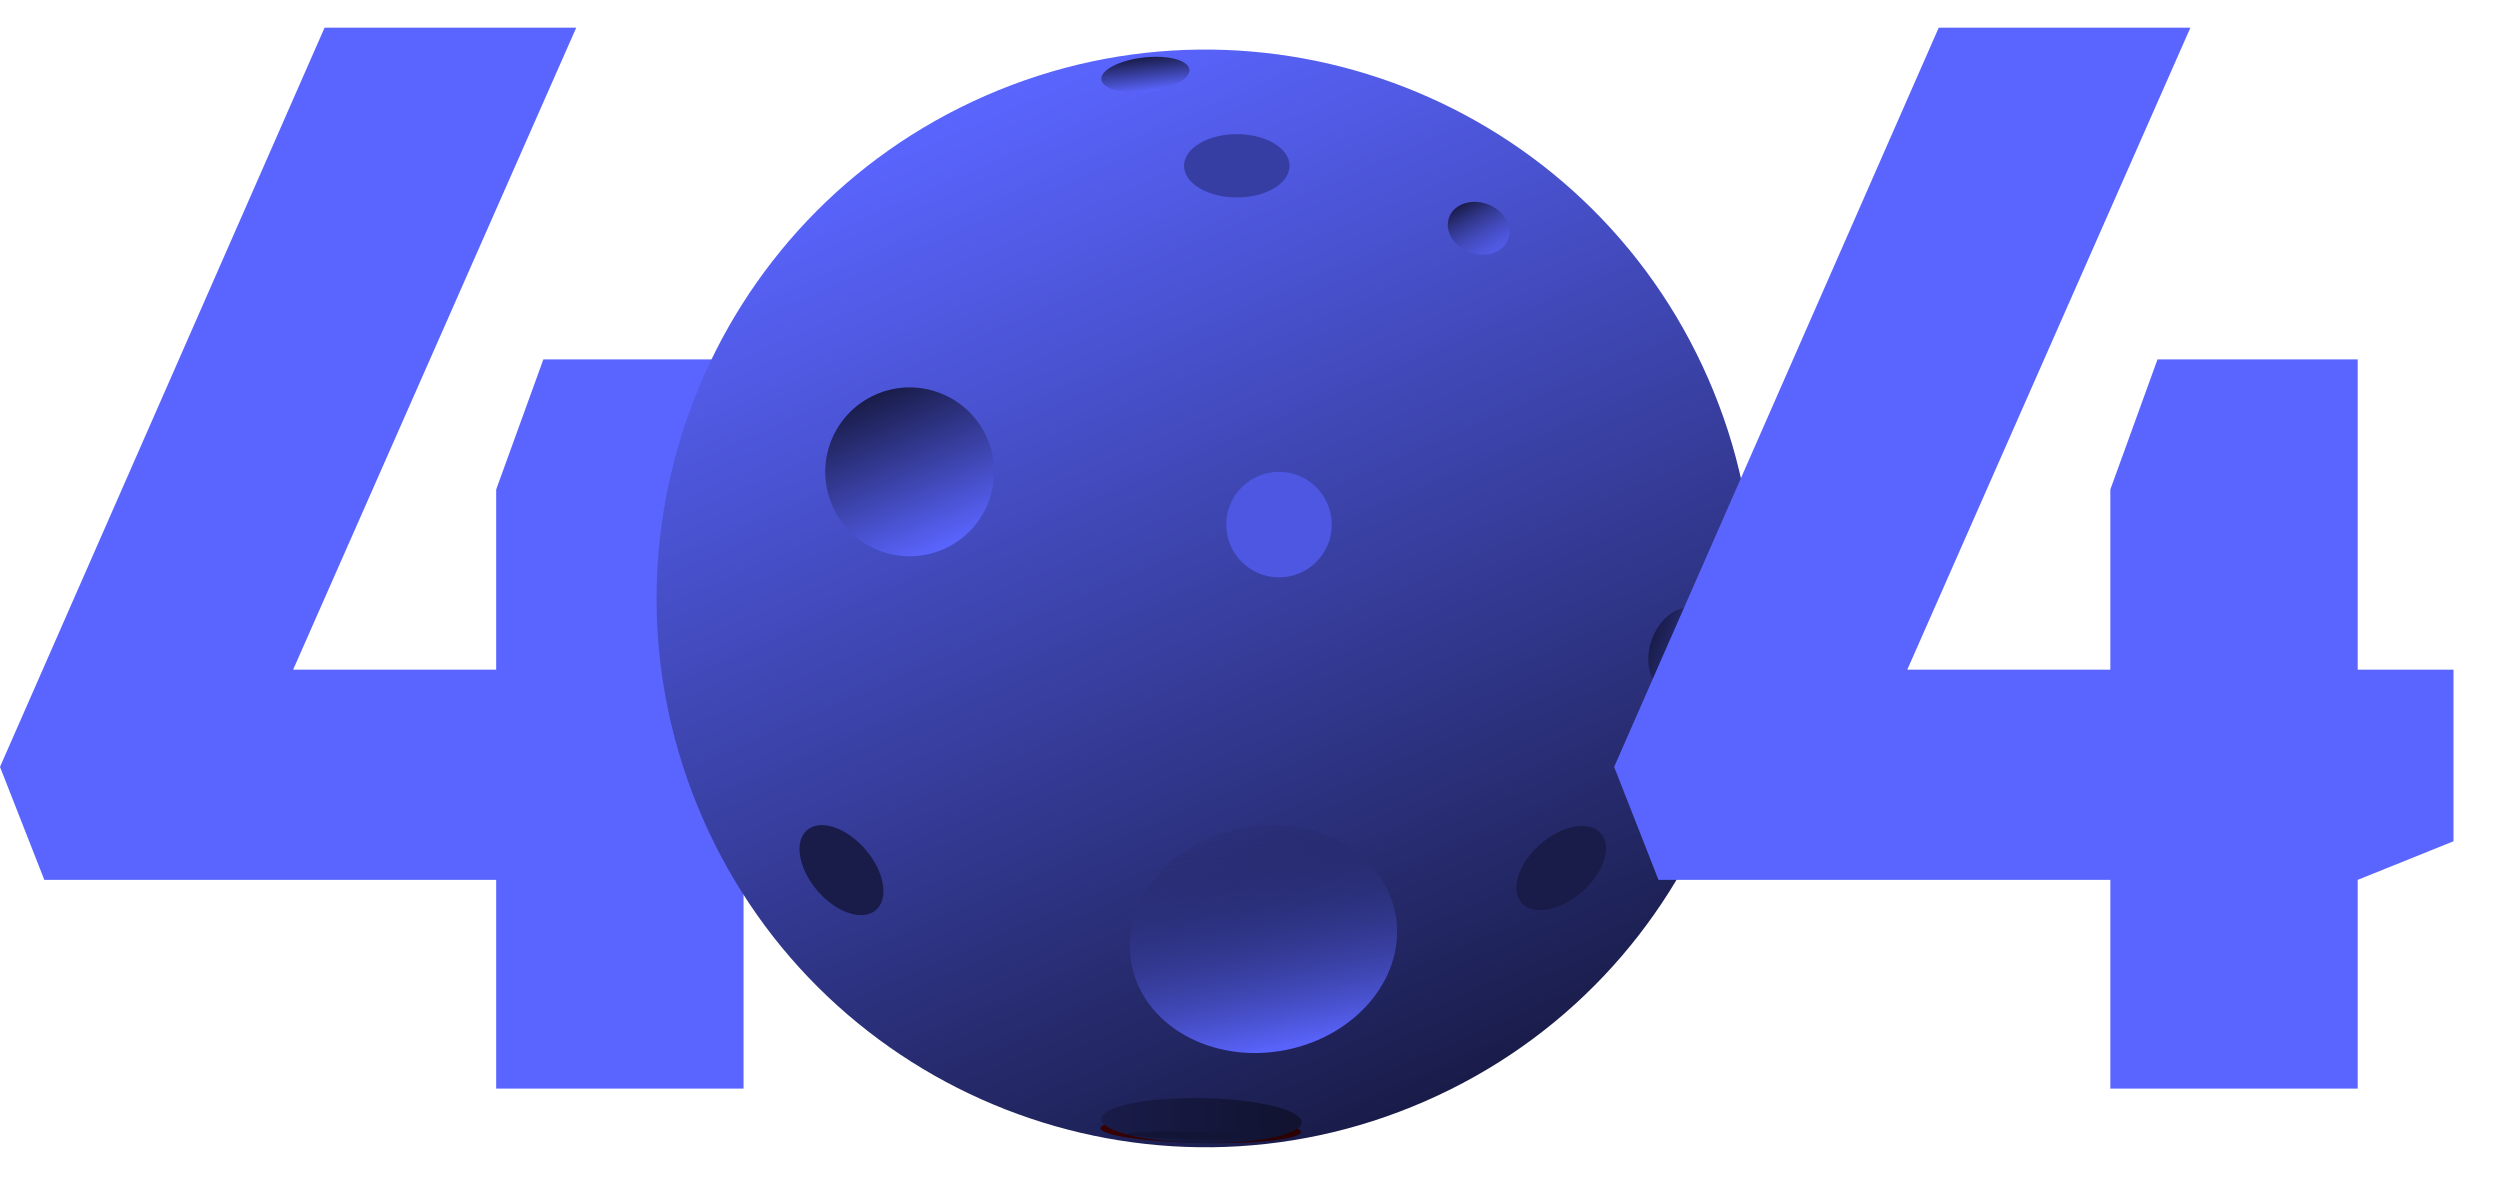 <svg width="393" height="185" viewBox="0 0 393 185" fill="none" xmlns="http://www.w3.org/2000/svg">
<path d="M77.999 171.133V138.315H6.968L0 120.557L51.025 4.345H90.587L46.08 105.272H77.999V76.95L85.417 56.495H116.886V105.272H131.946V132.246L116.886 138.315V171.133H77.999Z" fill="#5A65FF"/>
<g filter="url(#filter0_d_404_3)">
<path d="M275.522 59.504C294.614 103.151 274.708 154.01 231.062 173.101C187.415 192.192 136.556 172.287 117.465 128.64C98.374 84.994 118.279 34.135 161.926 15.043C205.572 -4.048 256.431 15.858 275.522 59.504Z" fill="url(#paint0_linear_404_3)"/>
<path d="M162.158 68.853C165.096 75.568 162.034 83.392 155.32 86.33C148.605 89.268 140.78 86.206 137.843 79.492C134.905 72.777 137.967 64.952 144.681 62.014C151.396 59.077 159.221 62.139 162.158 68.853Z" fill="url(#paint1_linear_404_3)"/>
<path d="M243.205 33.717C244.891 35.673 244.573 38.232 242.493 39.431C240.413 40.631 237.36 40.017 235.673 38.061C233.987 36.104 234.305 33.546 236.385 32.346C238.465 31.147 241.518 31.761 243.205 33.717Z" fill="url(#paint2_linear_404_3)"/>
<path d="M273.681 95.713C276.307 96.627 277.41 100.312 276.145 103.945C274.881 107.577 271.727 109.781 269.101 108.866C266.476 107.952 265.373 104.267 266.637 100.634C267.902 97.002 271.056 94.798 273.681 95.713Z" fill="url(#paint3_linear_404_3)"/>
<path d="M193.974 10.932C194.144 12.413 191.183 13.968 187.362 14.405C183.541 14.843 180.306 13.997 180.136 12.516C179.967 11.035 182.927 9.48 186.748 9.043C190.57 8.606 193.805 9.452 193.974 10.932Z" fill="url(#paint4_linear_404_3)"/>
<path d="M226.351 143.63C228.204 153.281 220.425 162.887 208.975 165.086C197.524 167.285 186.74 161.245 184.886 151.594C183.033 141.943 190.812 132.337 202.263 130.138C213.713 127.939 224.497 133.98 226.351 143.63Z" fill="url(#paint5_linear_404_3)"/>
<path d="M180.004 177.329C180.084 176.2 187.201 175.424 195.902 175.597C204.602 175.77 211.591 176.825 211.511 177.955C211.431 179.085 204.313 179.86 195.613 179.688C186.912 179.515 179.924 178.459 180.004 177.329Z" fill="url(#paint6_linear_404_3)"/>
<path d="M180.109 175.845C180.247 173.896 187.412 172.455 196.112 172.628C204.813 172.801 211.754 174.521 211.616 176.471C211.478 178.42 204.313 179.86 195.613 179.688C186.913 179.515 179.971 177.794 180.109 175.845Z" fill="url(#paint7_linear_404_3)"/>
<path d="M184.136 178.265C184.16 177.936 189.118 177.768 195.212 177.889C201.305 178.01 206.226 178.375 206.203 178.703C206.18 179.032 201.221 179.2 195.128 179.079C189.034 178.958 184.113 178.594 184.136 178.265Z" fill="#131537"/>
<path d="M216.353 82.466C216.353 87.047 212.64 90.76 208.059 90.76C203.478 90.76 199.765 87.047 199.765 82.466C199.765 77.886 203.478 74.172 208.059 74.172C212.64 74.172 216.353 77.886 216.353 82.466Z" fill="#4D57E2"/>
<path d="M144.692 143.07C142.61 144.864 138.498 143.504 135.509 140.034C132.519 136.563 131.783 132.296 133.865 130.502C135.948 128.708 140.059 130.067 143.049 133.538C146.039 137.008 146.775 141.276 144.692 143.07Z" fill="#191C49"/>
<path d="M209.718 26.067C209.718 28.815 206.005 31.043 201.424 31.043C196.844 31.043 193.13 28.815 193.13 26.067C193.13 23.319 196.844 21.09 201.424 21.09C206.005 21.09 209.718 23.319 209.718 26.067Z" fill="#363DA3"/>
<path d="M258.665 131.004C260.472 133.075 259.139 137.195 255.687 140.207C252.235 143.218 247.972 143.981 246.165 141.91C244.358 139.839 245.692 135.719 249.143 132.707C252.595 129.696 256.858 128.933 258.665 131.004Z" fill="#191C49"/>
</g>
<g filter="url(#filter1_d_404_3)">
<path d="M338.744 171.133V138.315H267.714L260.745 120.557L311.771 4.345H351.332L306.825 105.272H338.744V76.95L346.162 56.495H377.631V105.272H392.691V132.246L377.631 138.315V171.133H338.744Z" fill="#5A65FF"/>
</g>
<defs>
<filter id="filter0_d_404_3" x="99.214" y="3.792" width="183.56" height="180.56" filterUnits="userSpaceOnUse" color-interpolation-filters="sRGB">
<feFlood flood-opacity="0" result="BackgroundImageFix"/>
<feColorMatrix in="SourceAlpha" type="matrix" values="0 0 0 0 0 0 0 0 0 0 0 0 0 0 0 0 0 0 127 0" result="hardAlpha"/>
<feOffset dx="-7"/>
<feGaussianBlur stdDeviation="2"/>
<feColorMatrix type="matrix" values="0 0 0 0 0 0 0 0 0 0 0 0 0 0 0 0 0 0 0.4 0"/>
<feBlend mode="normal" in2="BackgroundImageFix" result="effect1_dropShadow_404_3"/>
<feBlend mode="normal" in="SourceGraphic" in2="effect1_dropShadow_404_3" result="shape"/>
</filter>
<filter id="filter1_d_404_3" x="249.745" y="0.345" width="142.946" height="174.787" filterUnits="userSpaceOnUse" color-interpolation-filters="sRGB">
<feFlood flood-opacity="0" result="BackgroundImageFix"/>
<feColorMatrix in="SourceAlpha" type="matrix" values="0 0 0 0 0 0 0 0 0 0 0 0 0 0 0 0 0 0 127 0" result="hardAlpha"/>
<feOffset dx="-7"/>
<feGaussianBlur stdDeviation="2"/>
<feColorMatrix type="matrix" values="0 0 0 0 0 0 0 0 0 0 0 0 0 0 0 0 0 0 0.4 0"/>
<feBlend mode="normal" in2="BackgroundImageFix" result="effect1_dropShadow_404_3"/>
<feBlend mode="normal" in="SourceGraphic" in2="effect1_dropShadow_404_3" result="shape"/>
</filter>
<linearGradient id="paint0_linear_404_3" x1="161.926" y1="15.044" x2="231.062" y2="173.101" gradientUnits="userSpaceOnUse">
<stop stop-color="#5A65FF"/>
<stop offset="1" stop-color="#191C49"/>
</linearGradient>
<linearGradient id="paint1_linear_404_3" x1="144.681" y1="62.014" x2="155.32" y2="86.33" gradientUnits="userSpaceOnUse">
<stop stop-color="#191C49"/>
<stop offset="1" stop-color="#5A65FF"/>
</linearGradient>
<linearGradient id="paint2_linear_404_3" x1="236.385" y1="32.346" x2="240.976" y2="40.306" gradientUnits="userSpaceOnUse">
<stop stop-color="#191C49"/>
<stop offset="1" stop-color="#5A65FF" stop-opacity="0.59"/>
</linearGradient>
<linearGradient id="paint3_linear_404_3" x1="266.637" y1="100.634" x2="276.145" y2="103.945" gradientUnits="userSpaceOnUse">
<stop stop-color="#191C49"/>
<stop offset="1" stop-color="#3941AB"/>
</linearGradient>
<linearGradient id="paint4_linear_404_3" x1="186.748" y1="9.043" x2="187.362" y2="14.405" gradientUnits="userSpaceOnUse">
<stop stop-color="#191C49"/>
<stop offset="1" stop-color="#5A65FF"/>
</linearGradient>
<linearGradient id="paint5_linear_404_3" x1="202.263" y1="130.138" x2="208.975" y2="165.086" gradientUnits="userSpaceOnUse">
<stop stop-color="#191C49" stop-opacity="0.098"/>
<stop offset="1" stop-color="#5A65FF"/>
</linearGradient>
<linearGradient id="paint6_linear_404_3" x1="213.035" y1="177.292" x2="179.944" y2="178.973" gradientUnits="userSpaceOnUse">
<stop stop-color="#2A0001"/>
<stop offset="1" stop-color="#360103"/>
</linearGradient>
<linearGradient id="paint7_linear_404_3" x1="213.176" y1="175.305" x2="179.966" y2="175.298" gradientUnits="userSpaceOnUse">
<stop stop-color="#10122E"/>
<stop offset="1" stop-color="#191C49"/>
</linearGradient>
</defs>
</svg>
